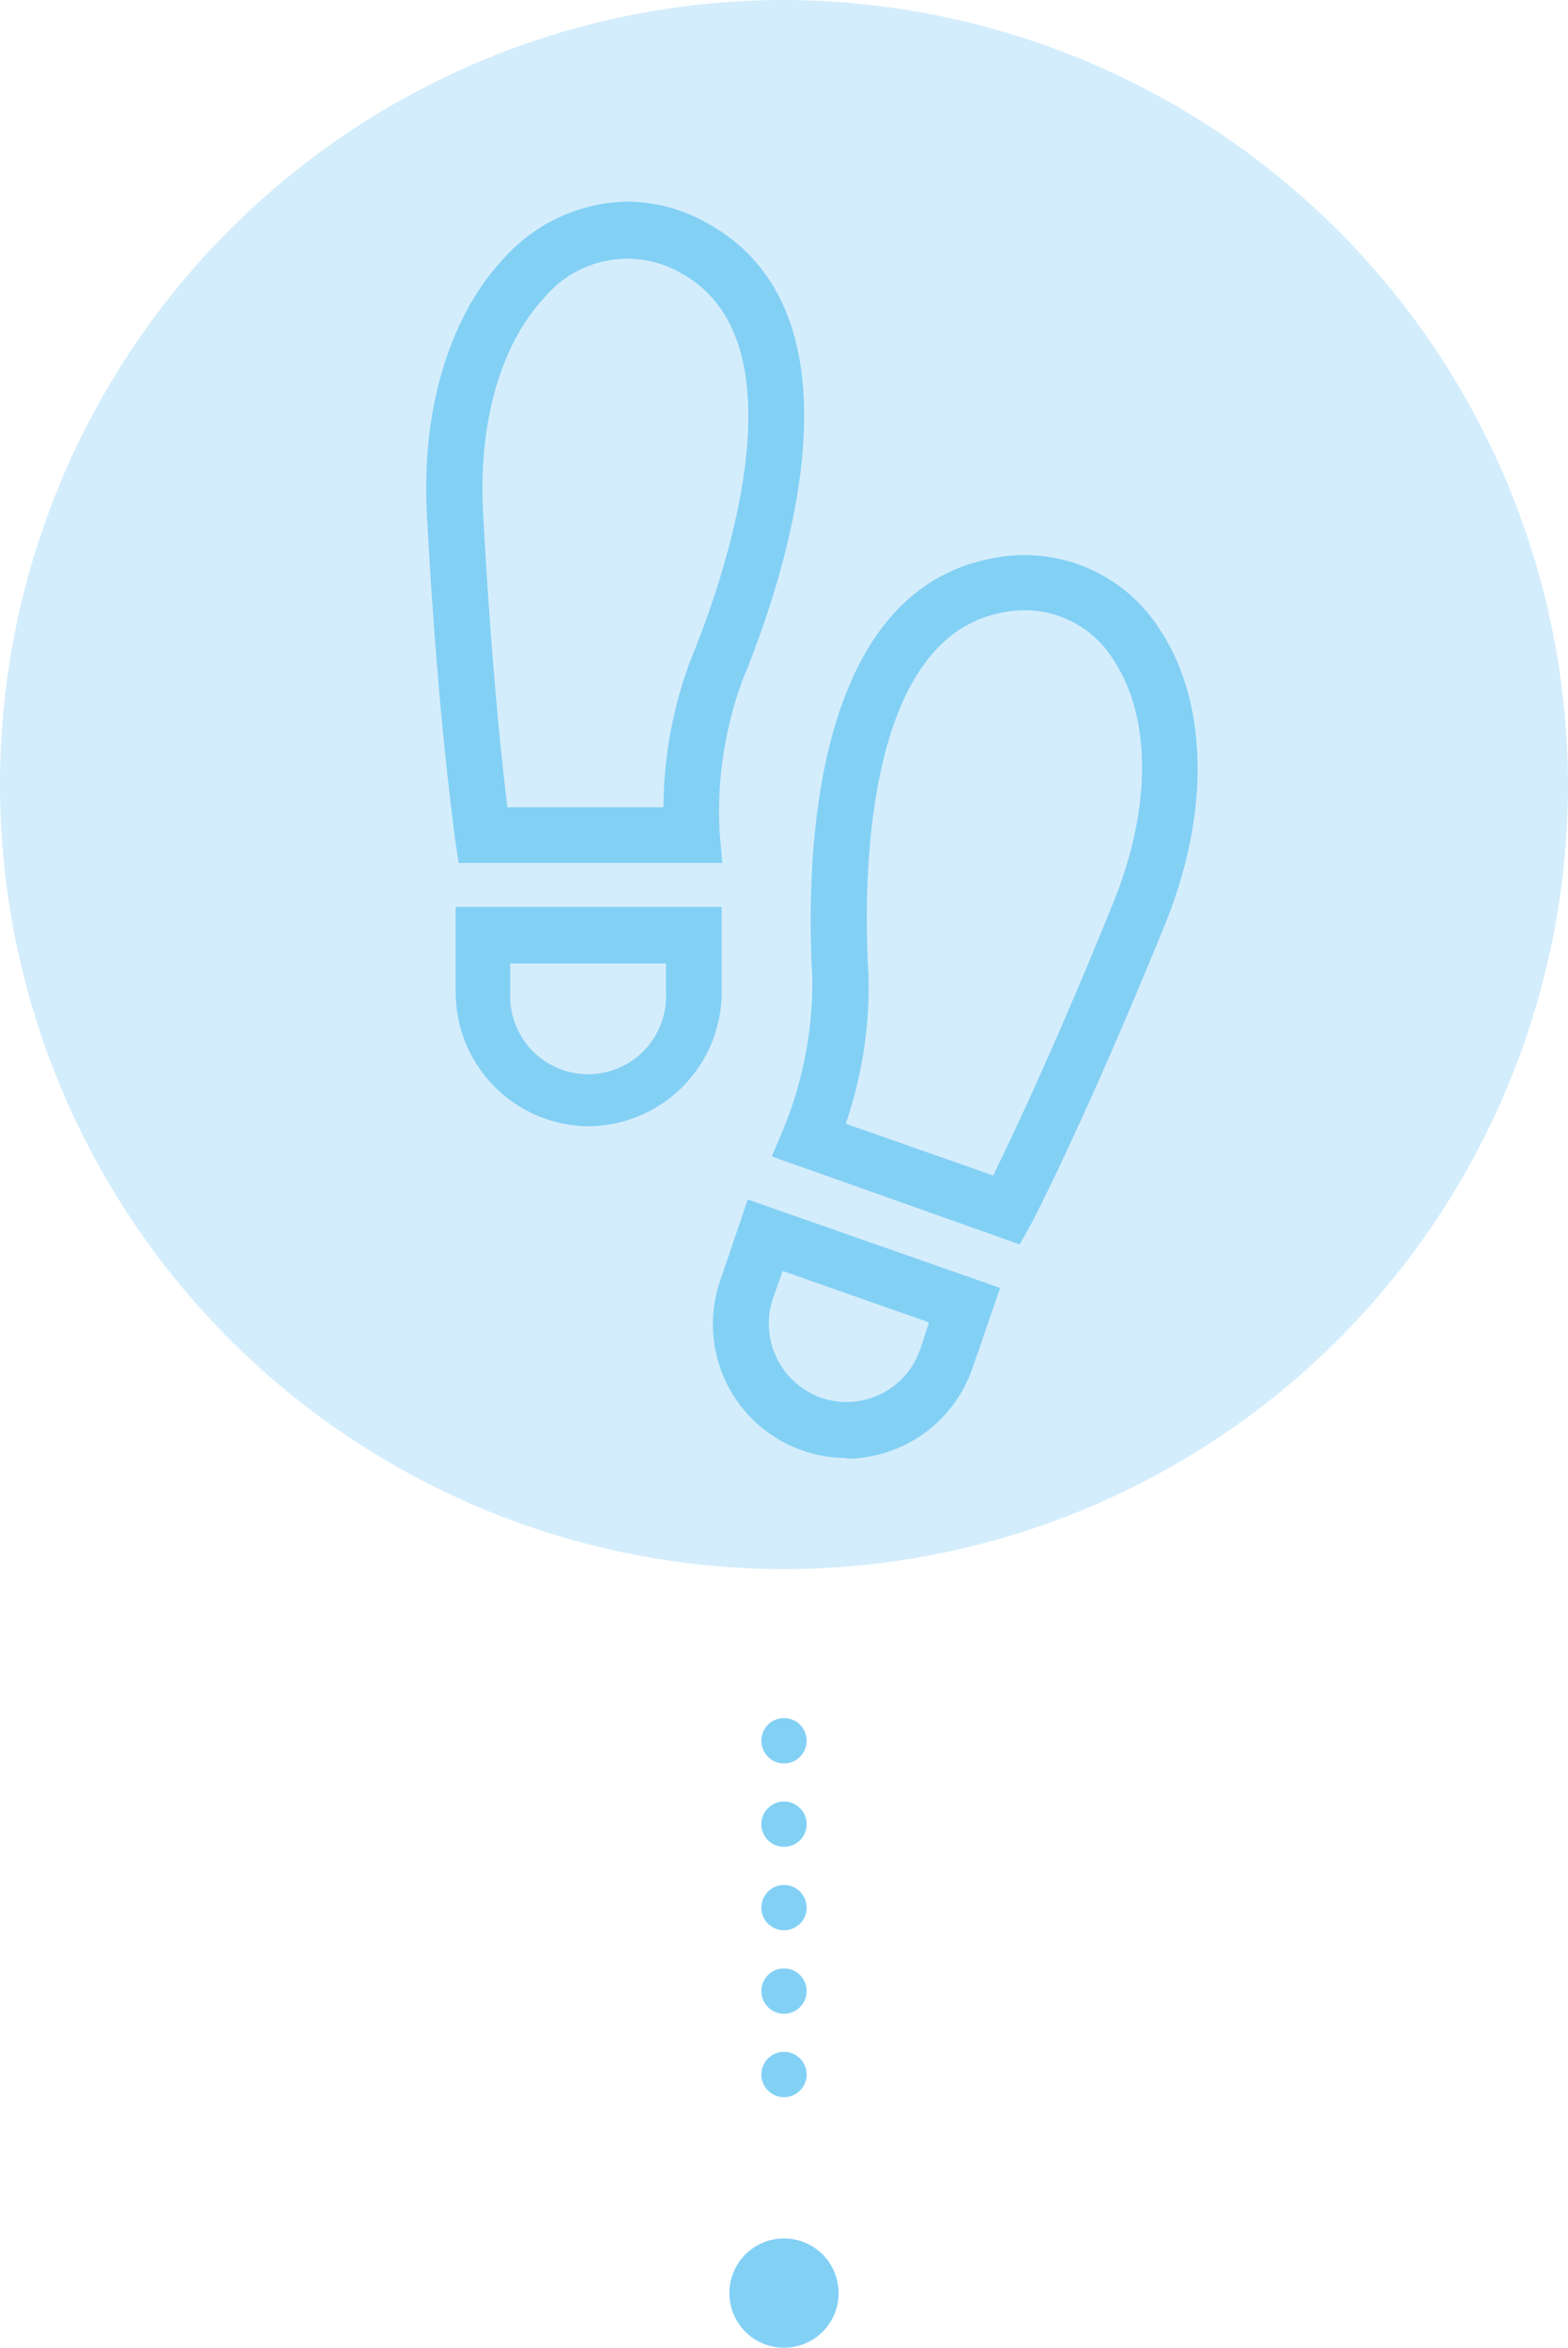 <svg xmlns="http://www.w3.org/2000/svg" viewBox="0 0 69.2 103.54"><path d="M69.2 34.75A34.6 34.6 0 1 1 34.6 0a34.68 34.68 0 0 1 34.6 34.75" fill="#d4edfc"/><path d="M22.37 35.6h6.91a18.74 18.74 0 0 1 1.2-6.5c1.33-3.22 5.23-14-.45-17.07a4.76 4.76 0 0 0-6 1.09c-1.93 2.06-2.92 5.5-2.71 9.46.36 6.72.84 11.13 1.07 13m9.49 2.48H20.24L20.08 37c0-.2-.74-5-1.24-14.31-.25-4.63 1-8.74 3.39-11.29a7.51 7.51 0 0 1 5.44-2.51 7.26 7.26 0 0 1 3.54.95c7.27 4 3.5 15.44 1.55 20.18a16.81 16.81 0 0 0-1 6.71zm-9.36 4.43v1.26a3.44 3.44 0 1 0 6.87 0v-1.26zM26 49.67a5.91 5.91 0 0 1-5.89-5.92V40h11.74v3.74A5.92 5.92 0 0 1 26 49.67m11.3-.12l6.53 2.29c.84-1.71 2.74-5.71 5.29-12 1.71-4.19 1.71-8.22 0-10.77A4.6 4.6 0 0 0 44.33 27c-6.38 1.06-6.22 12.49-6 16a18.61 18.61 0 0 1-1 6.54M45 54.88L34.06 51l.52-1.22a17.12 17.12 0 0 0 1.27-6.66C35.56 38 35.76 26 43.93 24.6a7.06 7.06 0 0 1 7.24 3.14c2.16 3.24 2.25 8.13.22 13.09-3.52 8.62-5.77 12.93-5.86 13.11zm-10.46 1.17l-.42 1.19a3.47 3.47 0 0 0 2.11 4.4 3.44 3.44 0 0 0 4.38-2.13l.39-1.19zm2.83 8.25a5.9 5.9 0 0 1-5.57-7.87L33 52.9l11.14 3.9-1.22 3.53a5.91 5.91 0 0 1-5.57 4m-2.75 39.21a2.41 2.41 0 1 0-2.41-2.41 2.41 2.41 0 0 0 2.41 2.41" fill="#83d0f5"/><path fill="none" stroke="#83d0f5" stroke-linecap="round" stroke-linejoin="round" stroke-width="2" stroke-dasharray="0 3.68" d="M34.6 91.49V74.9"/></svg>